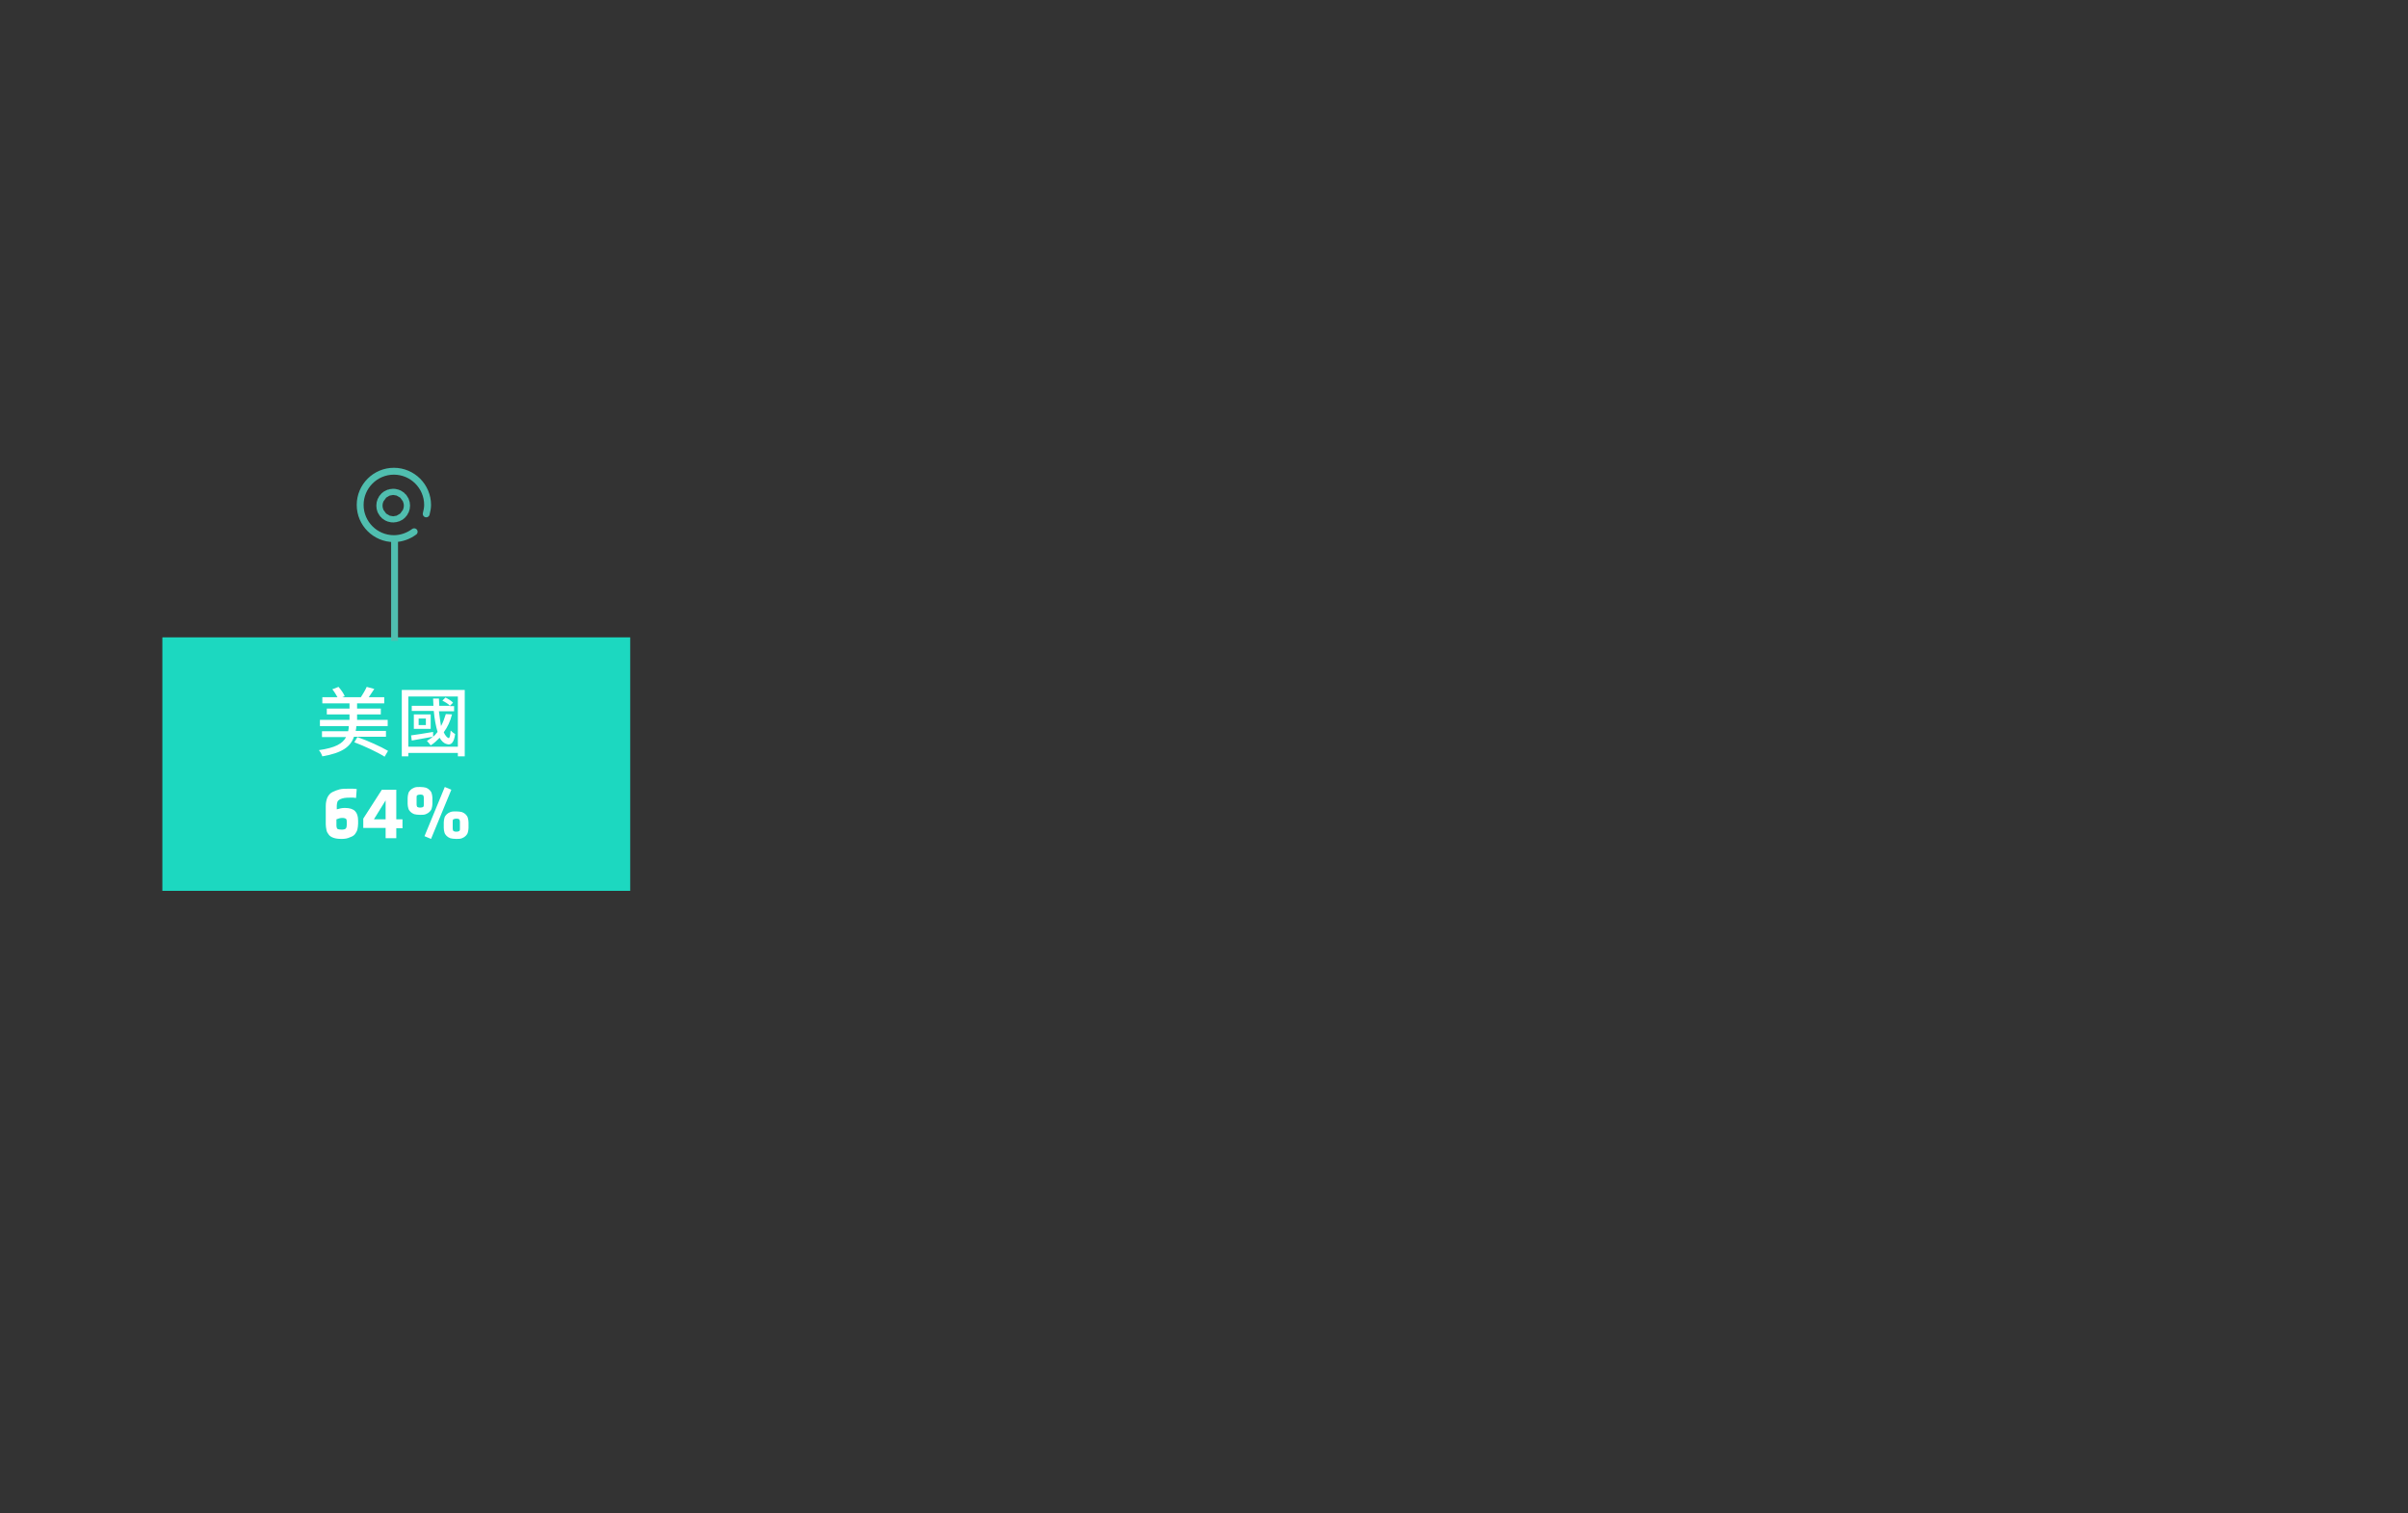<?xml version="1.0" encoding="utf-8"?>
<!-- Generator: Adobe Illustrator 25.3.1, SVG Export Plug-In . SVG Version: 6.00 Build 0)  -->
<svg version="1.1" xmlns="http://www.w3.org/2000/svg" xmlns:xlink="http://www.w3.org/1999/xlink" x="0px" y="0px"
	 viewBox="0 0 700 440" style="enable-background:new 0 0 700 440;" xml:space="preserve">
<rect x="0" y="0" width="700" height="440" fill="#333333" stroke="none"/>
<style type="text/css">
	.st0{display:none;}
	.st1{display:inline;}
	.st2{fill-rule:evenodd;clip-rule:evenodd;fill:#FFFFFF;}
	.st3{opacity:0.7;}
	.st4{fill:none;stroke:#FFBF27;stroke-width:1.073;stroke-linecap:round;stroke-linejoin:round;stroke-miterlimit:10;}
	
		.st5{fill-rule:evenodd;clip-rule:evenodd;fill:none;stroke:#FFBF27;stroke-width:1.073;stroke-linecap:round;stroke-linejoin:round;stroke-miterlimit:10;}
	.st6{fill:none;stroke:#1CD8C0;stroke-width:2.079;stroke-linecap:round;stroke-linejoin:round;stroke-miterlimit:10;}
	.st7{fill:none;stroke:#FFBF27;stroke-width:2;stroke-linecap:round;stroke-linejoin:round;stroke-miterlimit:10;}
	
		.st8{fill-rule:evenodd;clip-rule:evenodd;fill:none;stroke:#FFBF27;stroke-width:2;stroke-linecap:round;stroke-linejoin:round;stroke-miterlimit:10;}
	.st9{fill:none;}
	.st10{fill:#1CD8C0;}
	.st11{fill:#FFFFFF;}
	.st12{fill:none;stroke:#37B0AC;stroke-width:2;stroke-miterlimit:10;}
	.st13{fill:#FFD572;}
	.st14{fill:#FFE5A8;}
	.st15{fill:#FFBF27;}
	.st16{fill:none;stroke:#1E9BD7;stroke-width:2;stroke-linecap:round;stroke-linejoin:round;stroke-miterlimit:10;}
	.st17{display:inline;fill:none;stroke:#FFBF27;stroke-width:2;stroke-linecap:round;stroke-linejoin:round;stroke-miterlimit:10;}
	.st18{fill:none;stroke:#8DEBDF;stroke-width:2;stroke-linecap:round;stroke-linejoin:round;stroke-miterlimit:10;}
	.st19{fill:none;stroke:#FFDF92;stroke-width:2;stroke-linecap:round;stroke-linejoin:round;stroke-miterlimit:10;}
	.st20{display:inline;fill:none;stroke:#1CD8C0;stroke-width:2;stroke-linecap:round;stroke-linejoin:round;}
	.st21{fill:#E1E1E1;}
	.st22{fill:#8C8C8C;}
	.st23{fill:#1E9BD7;}
	.st24{opacity:0.6;}
	.st25{display:inline;fill:none;stroke:#1CD8C0;stroke-width:2;stroke-linecap:round;stroke-linejoin:round;stroke-miterlimit:10;}
	.st26{opacity:0.6;fill:#1CD8C0;}
	.st27{fill:none;stroke:#1CD8C0;stroke-width:2;stroke-linecap:round;stroke-linejoin:round;stroke-miterlimit:10;}
	.st28{fill-rule:evenodd;clip-rule:evenodd;fill:#1E9BD7;}
	.st29{fill:none;stroke:#1E9BD7;stroke-width:2;stroke-linecap:round;}
	.st30{fill:none;stroke:#1E9BD7;stroke-width:2;stroke-linecap:square;}
	.st31{fill:#8DEBDF;}
	.st32{fill:none;stroke:#1E9BD7;stroke-width:2;stroke-miterlimit:10;}
	.st33{display:inline;fill:none;stroke:#FFFFFF;stroke-width:2;stroke-linecap:round;stroke-linejoin:round;stroke-miterlimit:10;}
	
		.st34{display:inline;fill:none;stroke:#1CD8C0;stroke-width:1.6;stroke-linecap:round;stroke-linejoin:round;stroke-miterlimit:10;}
	.st35{display:inline;fill:none;}
	.st36{fill:none;stroke:#1CD8C0;stroke-width:1.235;stroke-linecap:round;stroke-linejoin:round;stroke-miterlimit:10;}
	.st37{fill:none;stroke:#50BEAF;stroke-width:8;stroke-linecap:square;}
	.st38{fill:none;stroke:#50BEAF;stroke-width:2;stroke-linecap:round;}
	.st39{fill:none;stroke:#50BEAF;stroke-width:2;stroke-linecap:square;}
	.st40{fill:none;stroke:#1E9BD7;stroke-width:2;stroke-linecap:round;stroke-linejoin:round;}
	.st41{fill:none;stroke:#50BEAF;stroke-width:8;stroke-linecap:round;stroke-linejoin:round;}
	.st42{fill:none;stroke:#50BEAF;stroke-linecap:square;}
	.st43{fill:none;stroke:#50BEAF;stroke-linecap:round;}
	.st44{fill:none;stroke:#50BEAF;stroke-width:4;stroke-linecap:square;}
</style>
<g id="_x31_" class="st0">
	<g class="st1">
		<g>
			<g>
				<g>
					<path class="st2" d="M106.8,55c2.8-0.3,5.6,0.1,8.3,1.1c4.2,1.6,13.1-0.7,16.9,1.7c5.8,3.7,9.3,11,16,12.7
						c2.4,0.6,4.9,0.4,7.3,0.5c8.3,0.4,16.7,5.2,19.9,12.9c3.1,7.7-0.1,17.6-7.9,20.5c-6.5-2.2-14.3,2-16.2,8.5
						c-1.8,6.6,2.7,14.2,9.4,15.7c2,0.4,4,0.4,5.8,1.3c2.4,1.1,3.8,3.5,5.7,5.3c1.3,1.3,2.9,2.4,4.7,2.5c3.5,0.1,5.9-3.8,6-7.3
						c0.1-3.5-1.3-6.8-1.9-10.3c-0.6-3.5,0.1-7.6,3.1-9.4c3.1-1.8,7.3-0.2,9.5,2.7c2.2,2.8,2.9,6.5,3.5,10c3.1-1.6,7.3-1.5,10.8-1.7
						c2.2,2.6,2.4,6.3,3.1,9.7c0.7,3.7,2.2,7.2,4.2,10.3c1.5,2.3,3.3,4.4,4.1,7c1.6,5.5-2.8,11.8-8.5,12.2
						c-3.9,0.3-8.3-1.7-11.5,0.5c-2.1,1.5-2.7,4.4-4,6.6c-1.8,3.1-3.7,5.4-7.3,5.2c-4.1-0.2-8.3,0.6-12.1,2.2
						c-1.4,0.6-2.8,1.4-3.3,2.8c-0.6,1.8,0.6,3.7,1.1,5.5c1,3.4-0.5,7.2-3,9.7c-2.5,2.5-5,6-8.5,6c-3.4,0-6.7,2.3-7.7,5.6
						c-0.4,1.4-0.5,2.9-0.8,4.3s-1,2.9-2.3,3.6c-1.3,0.7-3.6,0.6-3.6-0.9c-0.1-5.8-6.2-10-12-10.2c-5.9-0.2-12,3.2-14.3,8.6
						c-2.3,5.4-0.2,12.6,5.1,15.2c2.7,1.4,5.8,1.5,8.9,1.6c3,0.1,6.2,0.2,8.9,1.5c2.7,1.3,5,4.2,4.6,7.2c-0.3,1.9-1.4,4.2,0.1,5.4
						c0.9,0.8,2.2,0.6,3.2,1c2,0.8,2.4,3.4,3.6,5.2c1.6,2.5,6.8,3.3,9.6,2.4c0.5-6.2,8.3-10.4,13.8-7.5c2.6,1.4,5,4.2,7.9,3.6
						c1.1-0.2,2-0.8,3-1.2c2.6-0.9,5.4,0.3,7.9,1.5c6.6,3.1,13.5,6.3,18.2,11.8c2.8,3.3,4.8,7.4,8.3,9.9c3.9,2.7,8.9,3.1,13.6,3.2
						c4.7,0.1,9.7,0.2,13.8,2.5c4.1,2.3,7.1,7.7,6,12.3c-0.9,4-2.7,7.9-5.2,11.2c-2.1,2.8-4.8,5.5-5.2,9c-0.2,2.5,0.8,4.9,1.2,7.3
						c0.3,2,0.2,4.1-0.7,5.9c-0.9,1.8-2.3,3.6-4.3,4c-4.9,0.8-10.7-1.4-14.5,1.9c-4.1,3.5-2.1,10.1-2.6,15.5
						c-0.6,6.7-5.6,12.5-11.7,15.5c-1.4,0.7-3,1.3-4.1,2.5c-2.3,2.6-1.8,7.4-4.9,8.8c-1,0.4-2.1,0.4-3.1,0.7
						c-2.2,0.7-3.4,3.2-3.5,5.5c-0.1,2.3,1.3,4.6,1.3,6.9c0.1,2.4-0.8,4.9-2.3,6.8c-1,1.2-2.4,2.4-2.5,4c-0.1,1.4,0.8,2.7,1.7,3.8
						c2.8,3.6,6.7,7,8.9,11c0.7,1.3,0.5,3-0.5,4c-1,1.1-2.6,2-4,1.5c-12.1-4.9-21.2-16-25-28.5c-3.9-12.5-2.9-26.1,1.2-38.5
						c2.2-6.6,5.2-13.1,6.3-20c1.1-6.9,0-14.7-5.1-19.5c-5.5-5.2-11.6-7.9-16.6-13.5c-2.7-3-5.4-6.2-6.7-10.1
						c-1.3-3.9-0.8-8.6,2.2-11.3c1.7-1.6,4.2-2.6,5.1-4.7c1-2.7-2.3-6-1.5-8.8c-3.6,0.3-7.4-1.3-9.7-4.1c-0.9-1.1-1.5-2.3-2.5-3.2
						c-3.8-3.7-10.7-2.1-14.4-5.8c-0.8-0.8-1.4-1.7-2.2-2.4c-1.8-1.6-4.3-1.9-6.6-2.3c-4.5-0.8-10.3-1.8-13.9-4.7
						c-4.9-3.9-8.5-9.4-10.2-15.4c-1-3.5-1.3-7.1-2.4-10.6c-2.2-6.8-7.6-12.7-13.9-16.2c-6-3.3-11.9-8.4-12.6-15.3
						c-0.3-3.8,1-7.5,1.2-11.3c0.2-4.7-1.5-10.5-4.2-14.3c-2.6-3.7-3.1-8.4-3.5-12.9c-0.3-3.6-0.6-7.4,0.5-10.9
						c1.2-3.7,3.8-6.8,5.6-10.2c1.8-3.4,2.8-7.9,0.6-11.1c-1.7-2.4-4.7-3.5-7.5-4.1c-8.3-1.9-18.4-4.7-24.9,0.7
						c-2.5,2-6.1,1.4-9.3,0.5c-1.5-0.4-3.1-0.9-3.6-2.3c-0.4-1.2,0.2-2.6,0.6-3.8c1-3.3,0.7-7.9-1.5-10.6c-0.4-4-0.3-8.8,3-10.9
						c1.1-0.7,2.4-1,3.5-1.5c1.1-0.6,2.2-1.6,2.2-2.9c0-1.6-1.6-2.7-2.5-4c-1.2-1.7,0-2.6,1.1-4.4c-0.6-1.4,0.7-3.1,2.2-3.5
						c1.5-0.5,3.1-0.2,4.7-0.1c2.7,0.1,5.9,0.1,8.2-1.2c0.5-2.9-2-5.3-3.9-7.5c-2-2.2-4.5-6.7-2.2-8.6c5.1-4.2,12.4-6.4,18.8-4.7
						c5-1.1,13.5,0.9,15,5.8c0.9,3.1,4.3,4.7,7.1,6.1c4.3,2.2,8.5,5.3,12,8.7C99.7,57.9,104.3,57.3,106.8,55L106.8,55z M220.4,32.2
						c3.7-5.6,12.1-2.4,16.6-6.5c5.3-4.7,2.9-12.6,10.9-16c5.2-2.2,11.2,0.1,16.5,0.3c9.9,0.4,19.6-1.7,29.3,1.7
						c7.8,2.8,14.8,9.6,15,17.9c0.1,2.6-0.5,5.1-1.4,7.5C303.1,49.6,292,59,289.2,71.8c-1.7,7.6-0.8,16.9-6.9,21.7
						c-4.9,3.9-12.2,2.9-17.9,5.7c-3.9,1.9-6.7,5.5-10,8.5c-3.2,3-7.5,5.5-11.8,4.4c-3.4-0.8-5.8-3.6-7.7-6.5
						c-1.9-3-3.3-6.4-3.7-9.9c-0.9-7.5,2.8-14.6,5.4-21.7c2.6-7.1,4-15.7-0.8-21.6c-3-3.6-7.6-5.3-11.4-8.2
						C220.7,41.4,217.8,36.1,220.4,32.2L220.4,32.2z M437.5,82.3c2.4,2.3,12.5,1,14.4-1.8c1.9-2.7,2-6.3,2.1-9.6
						c0.1-3.3,0.5-7,2.8-9.3c2-2,5.1-2.8,6.3-5.3c0.8-1.8,0.4-3.9,0.6-5.8c0.6-6.9,8.3-10.6,14.9-12.8c3.1-1,6.3-2,9.5-1.7
						c3.2,0.3,6.5,2.1,7.5,5.2c1,2.9,0.1,7,2.9,8.4c7.3-6,18-7.6,26.8-4.1c5.4,2.2,10.6,6.2,16.4,5.5c8.2-1,12.4-10.6,19.8-14.5
						c5-2.6,11-2.3,16.7-1.9c6.3,0.4,12.7,0.9,19,1.3c3.5,0.2,7.2,0.5,10.6-0.4c2.3-0.6,4.5-1.7,6.8-2.5c7-2.3,15.1-0.8,20.9,3.8
						c5.8,4.6,9,12.2,8.3,19.5c-0.2,2-0.6,4-0.2,5.9c1.1,4.8,7.3,7.6,7.1,12.5c-0.2,6-9.2,7.2-12.5,12.3c-2.1,3.4-1.4,7.7-1.6,11.7
						c-0.3,4-2.8,8.7-6.8,8.2c-3.2-0.4-5.1-4.2-4.7-7.4c0.3-3.2,2.1-6.1,3.4-9.1c1.3-3,2-6.6,0.2-9.4c-1.4-2.2-4.4-3.3-6.9-2.6
						c-2.5,0.7-4.4,3.3-4.4,5.9c0,1,0.2,1.9,0.1,2.9c-0.3,1.5-1.1,3-2.6,3c-5.7,4.6-13.3,6.3-19.4,10.4c-6.2,4-10.9,12.3-7.1,18.6
						c3.1,5.1,10.3,6.1,14.5,10.4c2.3,2.4,3.6,5.6,4.3,8.9c3.6,17.3-11.1,36.1-28.8,36.8c-1.4,0.1-2.8,0-4,0.6
						c-4.7,2-3.5,8.9-1.1,13.4c2.8,5.2,6.3,10.3,7.5,16.1c1.2,5.8-0.6,12.8-5.9,15.5c-4.4,2.2-9.8,0.8-14.7,1.7
						c-4.9,0.8-9.7,6.7-6.4,10.3c3.7,2.1,7.3,5.2,8.1,9.4c0.7,4.2-3,9.1-7.1,8.1c-4.2-1-6.2-6.9-10.5-7c-3.1,2.4-1,7.3,1.2,10.6
						c2.2,3.3,3.8,8.6,0.3,10.4c-6.4-8.1-10-18.3-10-28.6c-2,0.3-4.1,0.6-6.1,0.9c-3.8-2.6-4.4-7.7-6.2-11.9
						c-1.8-4.2-7.2-8-10.6-4.9c-2.7,2.5-1.5,7.2-3.8,10c-1.8,2.2-5.2,2.5-7.3,4.5c-2.6,2.6-2.2,6.8-2.5,10.4
						c-0.3,3.7-2.8,8.1-6.4,7.3c-3.5-12.3-10.5-23.6-19.9-32.2c-1.1-1-2.2-1.9-3.4-2.6c-1.8-0.9-3.9-1.2-5.9-1.6
						c-8.1-1.4-16.1-3.9-23.6-7.3c-4.2-1.9-9.8-3.9-12.9-0.5c4.5,5.2,10.4,10.5,17.3,9.7c1.1-0.1,2.3-0.4,3.4-0.2
						c2.9,0.5,4.4,4.1,3.6,7c-0.8,2.8-3.1,4.9-5.5,6.7c-7.4,5.5-16.1,9.3-25.2,11c-4.4-9.4-9.5-18.5-15.2-27.3
						c-1.6-2.5-5.7-4.7-6.7-2c-0.4,1,0.1,2.1,0.6,3.1c3.5,7.4,7,14.7,10.6,22.1c1.2,2.4,2.4,5,4.4,6.8c5.7,5.4,14.9,3.4,22.3,1
						c-1.4,9.9-7,19.2-15.1,25.2c-5.4,3.9-12.5,7.4-13.4,14.1c-0.5,4.1,1.7,8,3.2,11.9c1.5,3.9,2.2,8.8-0.8,11.7
						c-1.3,1.3-3.2,2-4.9,2.8c-6.2,3.1-10.5,9.8-10.7,16.8c-0.1,2.3,0.3,4.7-0.2,7c-1.7,8-12.1,10.5-20.3,9.9
						c-1.6-0.1-3.3-0.3-4.6-1.2c-2.9-1.9-2.9-6.1-3.5-9.5c-2.3-12.7-17.1-22.9-13.5-35.3c0.8-2.7,2.4-5.2,2.5-8.1
						c0.1-5.5-5.4-9.1-8.3-13.7c-2.7-4.3-3.3-9.8-1.4-14.5c-1.7,2-5,1.2-7-0.5c-2-1.6-3.5-4-5.9-4.9c-2.4-1-5.1-0.4-7.7-0.1
						c-11.3,1.4-23.5-2.9-30.4-11.9c-6.9-9.1-7.5-22.8-0.4-31.7c6.5-8.2,18.3-11.7,23-21c7.5,5.2,16.7-4.1,25.8-5.2
						c2.1-0.2,4.5,0.2,5.6,2c0.8,1.3,0.6,2.9,1,4.3c1.1,5.4,7.9,7.5,13.3,6.9c5.5-0.6,10.8-3,16.2-2.4c5,0.5,9.5,3.3,14.5,3.5
						c5,0.2,10.6-4.9,8.1-9.2c-3.6-6.1-15.2,0.7-19.6-4.9c-1.5-1.9-1.4-4.7-2.5-6.9c-1.1-2.2-4.7-3.5-5.7-1.3c1.8,2.7,0.1,7-3.1,7.7
						c-2-9.4-9.5-17.4-18.7-20.1c-1.5,2.4,0.1,5.5,2.1,7.6c2,2,4.4,4,4.8,6.8c0.4,2.8-3.5,5.7-5.2,3.4c-0.6-6.1-4.4-11.8-9.8-14.7
						c-1.3,2.1-4.2,2.1-6.5,2.6c-4.2,1-7.7,4.3-8.8,8.5c-0.5,1.8-0.6,3.9-1.8,5.4c-1.2,1.6-3.4,2.1-5.4,2.3
						c-5,0.4-10.5-1.3-13.2-5.5c-2.7-4.2-1-11,3.9-12.3c2.8-0.7,5.7,0.4,8.6,0.6c2.9,0.2,6.5-1.3,6.5-4.2c0-4.8-9.1-5.3-9.3-10.1
						c6.5-1.8,12.9-4.1,19.1-7c-0.2-4.4,4.6-7.6,9.1-8c4.4-0.4,8.9,0.9,13.3,0.6c4.4-0.3,9.4-3.2,9.4-7.7c0-2.3-1.2-4.8,0.2-6.7
						c2.3-3.1,9.4-0.6,9.9-4.4c0.5-3.6-5.4-2.9-8.9-3.8c-3.4-0.9-5.3-5.3-3.6-8.3c0.9-1.6,2.5-2.8,3.3-4.4c0.8-1.7,0.2-4.3-1.6-4.4
						c-8.1,1.2-12.2,11.1-10.9,19.2c0.4,2.7,1.3,5.5,0.7,8.1c-0.6,2.7-3.5,5.1-6,4c-2.2-0.9-2.8-3.8-4.5-5.5
						c-2.2-2.2-5.9-2.2-8.2-4.4c-2.7-2.7-1.8-7.5,0.5-10.6c2.2-3.1,5.5-5.5,7.4-8.8c3.1-5.3,2.6-12.2,5.7-17.5
						c3.7-6.2,11.8-8.6,19-7.6c7.1,1,13.6,4.6,19.8,8.2c3.4,2,7.3,6.2,4.7,9.1c-3,3.3-9.4-1.2-12.6,1.8c0.2,4.8,5.9,7.8,10.6,7
						c4.7-0.8,8.6-4.1,12.1-7.3c4.8-4.3,9.5-8.5,14.3-12.8C425.4,82.2,432.9,77.8,437.5,82.3L437.5,82.3z M561.4,273.7
						c-6.6-9.6,14.6-11.8,20.4-10.7c3.6,0.7,4.7,0.5,3.9,4.1c-0.4,1.8-6.6,10.3-8.4,11.6c-2.7,1.8-6.3,0.8-9.3-0.4
						C565.5,277.2,562.9,275.9,561.4,273.7L561.4,273.7z M540.5,272.5c-2-3.7-4.9-7.5-6.6-11c6.4-3,16.5,9.6,19.1,14.6
						c0.9,1.7,1.7,3.6,2.7,5.2c2.6,3.9,7,6.2,11.4,7.8c4.4,1.5,9.1,2.5,13.4,4.3c1.6,0.7,3.3,2.5,2.1,3.7
						C565.6,297.3,548.7,287.4,540.5,272.5L540.5,272.5z M585.2,307.4c4.8-5.3,13.5-10.6,21-9.6c6.1,0.8,10.6,9,16.1,8.8
						c-1.9-8.3,5.1-7.7,8.6-1.8c1.7,2.9,2.2,6.4,2.7,9.8c8.5,6.5,17.8,15,16.6,25.5c-0.6,5.5-4.1,10.1-7.5,14.5
						c-2.5,3.3-5.1,6.6-7.6,9.9c-1.2,1.6-2.5,3.3-4.2,4.4c-5.1,3.2-12.2,0.2-15.5-4.8c-3.7-5.7-4.3-14-10.2-17.3
						c-5.6-3-12.4,0.2-18,3.3c-5.6,3-12.8,5.8-17.9,2c-1.1-0.8-2.1-2-2.1-3.4c0-1.1,0.6-2.2,1-3.3c2.1-5.3-0.5-11.2-1.8-16.8
						c-1.3-5.6,0-13.1,5.6-14.4c1.9-0.4,3.9,0,5.8-0.5C581,312.8,583,309.8,585.2,307.4L585.2,307.4z M619.6,149.9
						c2.1-4.4,2-15.6,6.6-17.9c7.5-3.8,6.5,5.6,6.6,10.1c0.1,3.3,0.1,6.6-1.2,9.6c-1,2.2-2.6,4-4,5.8c-3.4,4.4-6.2,9.3-8.1,14.5
						c-2,5.4-3.9,11.9-9.3,13.7c-2.5-8.3-1.5-17.5,2.7-25.1C614.9,157.1,617.7,153.8,619.6,149.9z M588.5,220c1-0.8,6.8-5.2,7.2-2.1
						c0.1,0.8-0.3,1.6-0.7,2.3c-1,1.9-1.9,4-2.5,6.1c-0.6,2.2-1.2,4.6-3,6c-0.1,0.1-0.3,0.2-0.5,0.2c-0.3,0-0.5-0.4-0.6-0.7l-2.1-5
						c-0.3-0.7-0.6-1.5-0.6-2.3C585.6,222.6,587,221.1,588.5,220L588.5,220z"/>
					<g class="st3">
						<path class="st7" d="M206.8,259.3c-4.7-5.6-11.6-8.8-18.2-11.9c-2.5-1.2-5.3-2.3-7.9-1.5c-1,0.3-2,1-3,1.2
							c-2.9,0.6-5.3-2.2-7.9-3.6c-5.4-2.9-13.3,1.3-13.8,7.5c-2.8,1-8,0.1-9.6-2.4c-1.2-1.8-1.6-4.3-3.6-5.2c-1.1-0.4-2.4-0.3-3.2-1
							c-1.4-1.3-0.3-3.5-0.1-5.4c0.4-3-1.8-5.9-4.6-7.2c-2.7-1.3-5.9-1.4-8.9-1.5c-3-0.1-6.2-0.2-8.9-1.6c-5.3-2.6-7.4-9.8-5.1-15.2
							c2.3-5.4,8.4-8.8,14.3-8.6c5.8,0.2,11.9,4.4,12,10.2c0,1.5,2.4,1.6,3.6,0.9c1.3-0.7,1.9-2.2,2.3-3.6c0.3-1.4,0.4-2.9,0.8-4.3
							c1-3.2,4.3-5.6,7.7-5.6c3.5,0,6-3.5,8.5-6c2.5-2.5,4-6.3,3-9.7c-0.5-1.8-1.8-3.7-1.1-5.5c0.5-1.4,1.9-2.2,3.3-2.8
							c3.8-1.6,8-2.4,12.1-2.2c3.6,0.2,5.5-2.1,7.3-5.2c1.3-2.2,1.9-5.1,4-6.6c3.2-2.3,7.6-0.3,11.5-0.5c5.7-0.4,10.1-6.8,8.5-12.2
							c-0.8-2.6-2.6-4.7-4.1-7c-2-3.1-3.5-6.7-4.2-10.3c-0.7-3.4-0.9-7.1-3.1-9.7c-3.5,0.2-7.7,0.1-10.8,1.7
							c-0.6-3.5-1.3-7.2-3.5-10.1c-2.2-2.8-6.4-4.5-9.5-2.7c-3,1.8-3.7,5.9-3.1,9.4c0.6,3.5,2,6.8,1.9,10.3c-0.1,3.5-2.5,7.4-6,7.3
							c-1.8,0-3.5-1.2-4.7-2.5c-1.8-1.9-3.3-4.2-5.7-5.3c-1.8-0.9-3.9-0.8-5.8-1.3c-6.7-1.5-11.2-9.1-9.4-15.7s9.7-10.7,16.2-8.6
							c7.8-2.9,11-12.7,7.9-20.5c-3.1-7.7-11.5-12.5-19.9-12.9c-2.4-0.1-4.9,0.1-7.3-0.5c-6.7-1.7-10.2-9-16-12.7
							c-3.8-2.4-12.7-0.1-16.9-1.7"/>
						<path class="st7" d="M87.1,59c-3.5-3.4-7.7-6.5-12-8.7c-2.9-1.5-6.3-3-7.1-6.1c-1.4-5-9.9-7-15-5.8
							c-6.4-1.7-13.7,0.5-18.8,4.7c-2.3,1.8,0.3,6.4,2.2,8.6c2,2.2,4.4,4.6,3.9,7.5c-2.4,1.2-5.6,1.3-8.2,1.2
							c-1.6-0.1-3.2-0.4-4.7,0.1c-1.5,0.5-2.8,2.1-2.2,3.5c-1,1.8-2.3,2.7-1.1,4.4c0.9,1.3,2.5,2.4,2.5,4c0,1.3-1.1,2.3-2.2,2.9
							c-1.1,0.6-2.4,0.9-3.5,1.5c-3.4,2.1-3.4,7-3,10.9c2.2,2.7,2.5,7.3,1.5,10.6c-0.4,1.3-1,2.6-0.6,3.8c0.5,1.4,2.2,2,3.6,2.3
							c3.1,0.8,6.8,1.5,9.3-0.5c6.5-5.4,16.7-2.6,24.9-0.7c2.9,0.6,5.9,1.7,7.5,4.1c2.2,3.2,1.3,7.7-0.6,11.1
							c-1.8,3.4-4.5,6.5-5.6,10.2c-1.1,3.5-0.8,7.2-0.5,10.9c0.4,4.5,0.9,9.2,3.5,12.9c2.7,3.9,4.4,9.6,4.2,14.3
							c-0.2,3.8-1.5,7.5-1.2,11.3c0.6,6.8,6.5,12,12.6,15.3c6.3,3.4,11.8,9.3,13.9,16.2c1.1,3.4,1.4,7.1,2.4,10.6
							c1.7,6,5.3,11.5,10.2,15.4c3.6,2.8,9.4,3.8,13.9,4.7c2.3,0.4,4.8,0.8,6.6,2.3c0.8,0.7,1.4,1.7,2.2,2.4
							c3.7,3.7,10.6,2.2,14.4,5.8c1,0.9,1.6,2.2,2.5,3.2c2.3,2.8,6.1,4.4,9.7,4.1c-0.9,2.8,2.5,6.1,1.5,8.8
							c-0.8,2.2-3.3,3.2-5.1,4.7c-3,2.8-3.5,7.5-2.2,11.3c1.3,3.9,4,7.1,6.7,10.1c5.1,5.6,11.1,8.3,16.6,13.5
							c5.1,4.8,6.2,12.6,5.1,19.5c-1.1,6.9-4.1,13.3-6.3,20c-4,12.4-5,26.1-1.2,38.6c3.9,12.5,12.9,23.6,25,28.5
							c1.3,0.5,3-0.4,4-1.5c1-1.1,1.2-2.8,0.5-4c-2.2-4-6.1-7.5-8.9-11.1c-0.9-1.1-1.8-2.4-1.7-3.8c0.1-1.6,1.5-2.8,2.5-4
							c1.6-1.9,2.4-4.4,2.3-6.8c-0.1-2.3-1.4-4.6-1.3-6.9c0.1-2.3,1.3-4.7,3.5-5.5c1-0.3,2.1-0.3,3.1-0.7c3.2-1.4,2.7-6.2,4.9-8.8
							c1.1-1.2,2.6-1.8,4.1-2.5c6.1-2.9,11.1-8.8,11.7-15.5c0.4-5.4-1.5-12,2.6-15.5c3.8-3.2,9.6-1.1,14.5-1.9c2-0.3,3.3-2.2,4.3-4
							c0.9-1.8,1-3.9,0.7-5.9c-0.4-2.5-1.5-4.9-1.2-7.3c0.3-3.5,3.1-6.2,5.2-9c2.5-3.3,4.3-7.1,5.2-11.2c1.1-4.6-1.9-10.1-6-12.3
							c-4.1-2.3-9.1-2.4-13.8-2.5"/>
						<path class="st7" d="M273.1,94.5c6.1-4.9,5.2-14.1,6.9-21.8c2.8-12.8,13.9-22.3,18.2-34.6c0.8-2.4,1.4-5,1.4-7.5
							c-0.2-8.3-7.2-15.2-15-17.9c-9.6-3.4-19.4-1.3-29.3-1.7c-5.4-0.2-11.3-2.5-16.5-0.3c-8,3.4-5.7,11.3-10.9,16
							c-4.6,4.1-13,0.9-16.6,6.5c-2.6,3.9,0.3,9.3,4.1,12.1c3.7,2.8,8.4,4.5,11.4,8.2c4.8,5.9,3.4,14.5,0.8,21.6
							c-2.6,7.1-6.3,14.2-5.4,21.7c0.4,3.5,1.9,6.9,3.7,9.9c1.8,2.9,4.3,5.7,7.7,6.5c4.3,1,8.6-1.5,11.8-4.4c3.2-3,6-6.5,10-8.5"/>
						<path class="st7" d="M564,190.3c-2.4-4.5-3.6-11.4,1.1-13.4c1.3-0.5,2.7-0.5,4-0.6c17.7-0.7,32.4-19.5,28.8-36.9
							c-0.7-3.3-1.9-6.5-4.3-8.9c-4.2-4.3-11.4-5.3-14.5-10.4c-3.8-6.3,0.9-14.6,7.1-18.6c6.2-4,13.7-5.8,19.4-10.4
							c1.5,0,2.4-1.5,2.6-3c0.2-0.9-0.1-1.9-0.1-2.9c0-2.6,1.9-5.2,4.4-5.9c2.5-0.7,5.5,0.4,6.9,2.6c1.7,2.8,1,6.4-0.2,9.4
							c-1.3,3-3.1,5.9-3.4,9.1c-0.3,3.2,1.5,7.1,4.7,7.4c4,0.4,6.5-4.3,6.8-8.2c0.3-4-0.5-8.3,1.6-11.7c3.2-5.1,12.2-6.3,12.5-12.4
							c0.2-4.9-6-7.8-7.1-12.5c-0.4-1.9,0-3.9,0.2-5.9c0.7-7.3-2.6-14.9-8.3-19.5c-5.8-4.6-13.9-6.1-20.9-3.8
							c-2.3,0.7-4.4,1.9-6.8,2.5c-3.4,0.9-7,0.7-10.6,0.4c-6.3-0.4-12.7-0.9-19-1.3c-5.7-0.4-11.7-0.7-16.7,1.9
							c-7.3,3.9-11.5,13.5-19.8,14.5"/>
						<path class="st7" d="M516.1,46.4c-8.8-3.5-19.4-1.8-26.8,4.1c-2.8-1.4-1.9-5.5-2.9-8.5c-1-3.1-4.3-4.9-7.5-5.2
							c-3.2-0.3-6.4,0.7-9.5,1.7c-6.6,2.2-14.3,5.9-14.9,12.8c-0.2,2,0.3,4-0.6,5.8c-1.2,2.5-4.3,3.4-6.3,5.4
							c-2.4,2.4-2.7,6-2.8,9.3c-0.1,3.3-0.1,6.9-2.1,9.6c-1.9,2.7-12.1,4.1-14.4,1.8c-4.6-4.5-12.1-0.1-16.9,4.1
							c-4.8,4.3-9.5,8.5-14.3,12.8c-3.6,3.2-7.4,6.5-12.1,7.3c-4.7,0.8-10.4-2.2-10.6-7c3.2-3,9.7,1.5,12.6-1.8
							c2.6-2.9-1.3-7.2-4.7-9.1c-6.2-3.6-12.7-7.3-19.8-8.3c-7.1-1-15.2,1.4-19,7.6c-3.2,5.3-2.6,12.2-5.7,17.5
							c-2,3.3-5.2,5.7-7.4,8.8c-2.2,3.2-3.2,7.9-0.5,10.6c2.2,2.2,6,2.2,8.2,4.4c1.7,1.7,2.3,4.6,4.5,5.5c2.5,1.1,5.4-1.4,6-4
							c0.6-2.7-0.2-5.4-0.7-8.1c-1.3-8.1,2.8-18.1,10.9-19.2c1.8,0.1,2.5,2.7,1.6,4.4c-0.8,1.7-2.4,2.8-3.3,4.4
							c-1.6,3.1,0.3,7.5,3.6,8.3c3.5,0.9,9.4,0.2,8.9,3.8c-0.5,3.8-7.6,1.3-9.9,4.4c-1.4,1.8-0.2,4.4-0.2,6.7
							c-0.1,4.5-5,7.4-9.4,7.7c-4.4,0.3-8.9-1-13.3-0.6c-4.4,0.4-9.3,3.5-9.1,8c-6.1,2.9-12.5,5.2-19.1,7c0.3,4.8,9.4,5.3,9.3,10.1
							c0,2.9-3.6,4.4-6.5,4.2c-2.9-0.2-5.8-1.4-8.6-0.6c-4.8,1.3-6.5,8.1-3.9,12.3s8.2,5.9,13.2,5.5c2-0.2,4.1-0.7,5.4-2.3
							c1.2-1.5,1.3-3.6,1.8-5.4c1.1-4.1,4.7-7.5,8.8-8.5c2.4-0.5,5.2-0.6,6.5-2.6c5.4,2.9,9.2,8.6,9.8,14.7c1.7,2.2,5.6-0.6,5.2-3.5
							c-0.4-2.8-2.9-4.8-4.8-6.8c-2-2-3.6-5.2-2.1-7.6c9.2,2.7,16.7,10.7,18.7,20.1c3.2-0.6,5-5,3.1-7.7c1-2.2,4.7-1,5.7,1.3
							s1,4.9,2.5,6.9c4.4,5.6,16-1.2,19.6,4.9c2.5,4.3-3.1,9.3-8.1,9.2c-5-0.2-9.5-3-14.5-3.5c-5.5-0.5-10.8,1.8-16.2,2.4
							c-5.5,0.6-12.2-1.5-13.3-6.9c-0.3-1.4-0.2-3-1-4.3c-1.1-1.8-3.5-2.2-5.6-2c-9.1,1-18.3,10.4-25.8,5.2
							c-4.8,9.3-16.5,12.8-23,21c-7.1,8.9-6.5,22.7,0.4,31.8c6.9,9.1,19.1,13.4,30.4,11.9c2.6-0.3,5.3-0.9,7.7,0.1
							c2.4,1,3.9,3.3,5.9,5c2,1.6,5.3,2.5,7,0.5c-1.9,4.7-1.4,10.3,1.4,14.6c3,4.6,8.5,8.2,8.3,13.7c-0.1,2.8-1.7,5.4-2.5,8.1
							c-3.5,12.5,11.2,22.6,13.5,35.4c0.6,3.4,0.6,7.6,3.5,9.5c1.3,0.9,3,1.1,4.6,1.2c8.2,0.5,18.6-1.9,20.3-10
							c0.5-2.3,0.1-4.6,0.2-7c0.2-7,4.5-13.7,10.7-16.8c1.7-0.9,3.5-1.5,4.9-2.8c3-2.9,2.3-7.9,0.8-11.7c-1.5-3.9-3.7-7.8-3.2-11.9
							c0.9-6.6,8-10.1,13.4-14.1c8.1-5.9,13.7-15.3,15.1-25.2c-7.5,2.3-16.6,4.4-22.3-1c-2-1.9-3.2-4.4-4.4-6.8
							c-3.5-7.4-7-14.7-10.6-22.1c-0.5-1-0.9-2.1-0.6-3.1c1-2.7,5.1-0.5,6.7,2c5.7,8.8,10.7,17.9,15.2,27.3
							c9.1-1.7,17.8-5.4,25.2-11c2.4-1.8,4.7-3.9,5.5-6.7c0.8-2.8-0.7-6.5-3.6-7c-1.1-0.2-2.3,0.1-3.4,0.2
							c-6.9,0.7-12.8-4.5-17.3-9.8c3.1-3.4,8.7-1.4,12.9,0.5c7.5,3.5,15.5,5.9,23.6,7.3c2,0.4,4.1,0.7,5.9,1.6
							c1.3,0.7,2.4,1.6,3.4,2.6c9.4,8.7,16.4,20,19.9,32.3c3.6,0.8,6.1-3.6,6.4-7.3c0.3-3.7-0.1-7.9,2.5-10.5c2.1-2,5.5-2.3,7.3-4.5
							c2.3-2.8,1.1-7.6,3.8-10.1c3.4-3.1,8.8,0.7,10.6,4.9c1.8,4.2,2.4,9.4,6.2,11.9c2-0.3,4.1-0.6,6.1-0.9c0,10.3,3.6,20.6,10,28.6
							c3.5-1.8,1.9-7.1-0.3-10.4c-2.2-3.3-4.3-8.2-1.2-10.6c4.3,0,6.3,6,10.5,7c4.1,1,7.9-3.9,7.1-8.1c-0.7-4.2-4.4-7.3-8.1-9.4
							c-3.3-3.7,1.5-9.5,6.4-10.3c4.9-0.8,10.2,0.6,14.7-1.7c5.3-2.7,7.1-9.7,5.9-15.5"/>
						<path class="st7" d="M552.2,274.8c1.5,2.2,4.1,3.5,6.5,4.6c3,1.3,6.6,2.3,9.3,0.4c1.8-1.2,8-9.8,8.4-11.6
							c0.8-3.6-0.4-3.4-3.9-4.1C566.9,263,545.6,265.3,552.2,274.8z"/>
						<path class="st7" d="M544.4,286.8c-1.1-1.6-1.8-3.5-2.7-5.2c-2.6-5-12.8-17.6-19.1-14.6c1.7,3.5,4.5,7.3,6.6,11
							c8.2,15,25.1,24.8,42.3,24.6c1.2-1.2-0.6-3.1-2.1-3.7c-4.3-1.8-9-2.7-13.4-4.3"/>
						<path class="st7" d="M596,348c6,3.3,6.6,11.5,10.2,17.3c3.2,5,10.4,8.1,15.5,4.8c1.7-1.1,3-2.7,4.2-4.4
							c2.5-3.3,5.1-6.6,7.6-9.9c3.4-4.4,6.8-9.1,7.5-14.5c1.2-10.6-8.1-19.1-16.6-25.6c-0.4-3.4-0.9-6.9-2.7-9.8
							c-3.5-5.9-10.5-6.5-8.6,1.8c-5.5,0.2-10-8-16.1-8.8c-7.5-1-16.2,4.3-21,9.7c-2.2,2.5-4.3,5.5-7.5,6.2c-1.9,0.5-3.9,0-5.8,0.5
							c-5.6,1.3-6.9,8.8-5.6,14.4c1.3,5.6,3.9,11.5,1.8,16.8c-0.4,1.1-1,2.1-1,3.3c0,1.4,1,2.6,2.1,3.4c5.1,3.8,12.3,1.1,17.9-2"/>
						<path class="st8" d="M617.6,147.7c2.4-5,2.3-17.7,7.5-20.3c8.6-4.3,7.4,6.4,7.5,11.5c0.1,3.7,0.1,7.6-1.4,10.9
							c-1.1,2.5-2.9,4.5-4.6,6.6c-3.9,5-7,10.6-9.2,16.5c-2.3,6.1-4.4,13.5-10.6,15.6c-2.9-9.4-1.7-20,3.1-28.5
							C612.2,155.9,615.5,152.1,617.6,147.7z"/>
					</g>
				</g>
			</g>
		</g>
		<rect class="st9" width="700" height="440"/>
	</g>
</g>
<g id="_x32_" class="st0">
	<g class="st1">
		<rect x="422.7" y="165.3" class="st23" width="125" height="50"/>
		<g>
			<path class="st11" d="M448.6,184.8v1.2h-12.5v-1.2h4v-2.3h-3.1v-4.8h3.1v-2h-3.7v-1.2h11.9v1.2h-3.9v2h3.2v4.8h-3.2v2.3H448.6z
				 M441.4,181.4v3.4h1.8v-3.4h3.1v-2.6h-3.1v-3.1h-1.8v3.1h-3.1v2.6H441.4z"/>
			<path class="st11" d="M452.9,179.9c-0.5-0.4-1.6-1-2.3-1.4l0.7-1c0.8,0.4,1.8,0.9,2.4,1.3L452.9,179.9z M450.8,185.7
				c0.6-1.1,1.3-2.8,1.9-4.4l1.1,0.7c-0.5,1.5-1.2,3.1-1.8,4.4L450.8,185.7z M453.4,176.3c-0.5-0.4-1.5-1.1-2.2-1.5l0.8-0.9
				c0.7,0.4,1.8,1,2.3,1.4L453.4,176.3z M457.7,177.9c0.4,1,0.8,2.2,1,3.1l-0.9,0.4c-0.1-0.8-0.5-1.9-0.8-2.8v0.3
				c0,2.7-0.2,5.5-1.9,7.8c-0.3-0.2-0.8-0.6-1.1-0.8c1.1-1.4,1.5-3,1.7-4.6l-0.9,0.3c-0.1-0.9-0.5-2.3-0.9-3.3l0.9-0.3
				c0.3,0.8,0.7,1.9,0.9,2.7c0-0.6,0-1.2,0-1.8v-4.7h1.2v4.1L457.7,177.9z M462.9,174v12.5h-1.2V181l-0.7,0.3
				c-0.2-0.7-0.6-1.8-1.1-2.6v7.5h-1.2v-12h1.2v3.7l0.6-0.3c0.4,0.8,0.9,1.7,1.2,2.5V174H462.9z"/>
			<path class="st11" d="M466,181.1c0-2.8,0.8-5,2.1-7.2l1,0.4c-1.2,2-1.8,4.4-1.8,6.7c0,2.4,0.6,4.7,1.8,6.7l-1,0.4
				C466.8,186.1,466,183.9,466,181.1z"/>
			<path class="st11" d="M482.1,174.6v11.8h-1.4v-0.9h-6.6v0.9h-1.3v-11.8H482.1z M474.1,175.9v3.4h6.6v-3.4H474.1z M480.7,184.2
				v-3.6h-6.6v3.6H480.7z"/>
			<path class="st11" d="M494.2,177.9c1,2.2,2.6,4.3,4.4,5.4c-0.3,0.3-0.8,0.8-1,1.1c-0.6-0.4-1.2-0.9-1.7-1.5v1.2h-3.1v2.5h-1.4
				v-2.5h-3.1v-1.2c-0.6,0.6-1.1,1.1-1.7,1.6c-0.2-0.3-0.6-0.8-1-1.1c1.8-1.1,3.3-3.2,4.3-5.5h-3.9v-1.3h5.4v-2.8h1.4v2.8h5.4v1.3
				H494.2z M491.4,182.8v-4.9h-0.2c-0.7,1.8-1.7,3.6-2.9,4.9H491.4z M495.8,182.8c-1.2-1.3-2.2-3.1-2.8-4.9h-0.2v4.9H495.8z"/>
			<path class="st11" d="M506.3,182.6c-1.9,0.9-4,1.8-5.5,2.4l-0.5-1.4c0.5-0.2,1.2-0.4,1.9-0.7l-0.3-8.4l1.4-0.1l0.2,7.9
				c0.8-0.3,1.6-0.7,2.5-1L506.3,182.6z M512.3,186.6c-0.6-0.9-1.8-2.3-2.9-3.5c-1.1,1.6-2.5,2.7-4.6,3.6c-0.2-0.3-0.7-0.9-1.1-1.1
				c4.7-1.7,6.1-5.1,6.7-11l1.4,0.1c-0.3,2.9-0.8,5.3-1.8,7.2c1.2,1.2,2.6,2.7,3.3,3.7L512.3,186.6z M507,179.4
				c-0.4-1-1.3-2.4-2.1-3.4l1.2-0.6c0.9,1,1.8,2.4,2.2,3.3L507,179.4z"/>
			<path class="st11" d="M521.1,175.8l0.9,0.3c-0.7,5.5-2.8,8.9-5.8,10.5c-0.2-0.3-0.7-0.9-1.1-1.1c1.6-0.8,2.9-2,3.9-3.8
				c-0.5-0.6-1.3-1.5-2.1-2.2c-0.3,0.4-0.5,0.8-0.8,1.2c-0.2-0.2-0.8-0.6-1.1-0.8c1.3-1.4,2.1-3.7,2.6-6.1l1.3,0.2
				c-0.1,0.6-0.3,1.2-0.5,1.8h2.4L521.1,175.8z M518,177c-0.2,0.5-0.3,0.9-0.5,1.3c0.7,0.6,1.5,1.4,2.1,2c0.4-1,0.7-2.1,0.9-3.3H518
				z M524.8,177.9c1.1,0.9,2.6,2.3,3.3,3.2L527,182c-0.6-0.8-1.7-1.9-2.7-2.8v7.4h-1.4v-12.8h1.4v4.5L524.8,177.9z"/>
			<path class="st11" d="M529.9,187.8c1.2-2,1.8-4.4,1.8-6.7c0-2.3-0.6-4.7-1.8-6.7l1-0.4c1.3,2.1,2.1,4.4,2.1,7.2
				c0,2.8-0.8,5-2.1,7.2L529.9,187.8z"/>
		</g>
		<g>
			<path class="st11" d="M474.6,205.4v-7.7l-1.8,1l-1-1.9l3-1.7h2.1v10.3H474.6z"/>
			<path class="st11" d="M482.2,194.9c0.7,0,1.3,0.1,1.7,0.2c0.4,0.2,0.8,0.4,1,0.7c0.2,0.3,0.4,0.6,0.5,1c0.1,0.4,0.1,0.8,0.1,1.2
				v3.9c0,0.7-0.1,1.3-0.4,1.8s-0.6,0.8-1,1.1c-0.4,0.3-0.9,0.5-1.6,0.6c-0.6,0.1-1.3,0.2-2,0.2c-0.3,0-0.5,0-0.8,0
				c-0.3,0-0.5-0.1-0.7-0.1l0.1-1.9c0.2,0,0.3,0,0.5,0.1c0.2,0,0.4,0,0.6,0c1,0,1.8-0.1,2.2-0.4c0.5-0.2,0.7-0.7,0.7-1.4v-0.8
				c-0.3,0.1-0.6,0.1-0.8,0.2s-0.6,0.1-0.9,0.1c-0.9,0-1.6-0.2-2-0.6c-0.5-0.4-0.7-1.1-0.7-2.1v-0.7c0-0.4,0-0.8,0.1-1.2
				c0.1-0.4,0.3-0.7,0.5-1c0.3-0.3,0.6-0.5,1-0.7C480.9,194.9,481.5,194.9,482.2,194.9z M482.2,196.8c-0.4,0-0.7,0.1-0.9,0.2
				s-0.2,0.4-0.2,0.8v0.7c0,0.3,0.1,0.5,0.2,0.6c0.2,0.1,0.3,0.2,0.6,0.2c0.3,0,0.5,0,0.7-0.1c0.2-0.1,0.4-0.1,0.6-0.2v-1.2
				c0-0.4-0.1-0.6-0.2-0.8C482.9,196.9,482.6,196.8,482.2,196.8z"/>
			<path class="st11" d="M492.2,198c0,0.3,0,0.6-0.1,0.9c-0.1,0.3-0.2,0.5-0.4,0.7c-0.2,0.2-0.5,0.4-0.8,0.5
				c-0.3,0.1-0.7,0.2-1.2,0.2s-0.9-0.1-1.2-0.2c-0.3-0.1-0.6-0.3-0.8-0.5c-0.2-0.2-0.3-0.5-0.4-0.7c-0.1-0.3-0.1-0.6-0.1-0.9v-1.2
				c0-0.3,0-0.6,0.1-0.9s0.2-0.5,0.4-0.7s0.5-0.4,0.8-0.5c0.3-0.1,0.7-0.2,1.2-0.2s0.9,0.1,1.2,0.2c0.3,0.1,0.6,0.3,0.8,0.5
				c0.2,0.2,0.3,0.5,0.4,0.7s0.1,0.6,0.1,0.9V198z M490.5,196.7c0-0.2-0.1-0.4-0.2-0.5c-0.1-0.1-0.3-0.1-0.6-0.1s-0.5,0-0.6,0.1
				c-0.1,0.1-0.2,0.3-0.2,0.5v1.4c0,0.2,0.1,0.4,0.2,0.5c0.1,0.1,0.3,0.1,0.6,0.1s0.5,0,0.6-0.1c0.1-0.1,0.2-0.3,0.2-0.5V196.7z
				 M494.9,194.5l1.4,0.6l-4.3,10.4l-1.4-0.6L494.9,194.5z M499.8,203.2c0,0.3,0,0.6-0.1,0.9c-0.1,0.3-0.2,0.5-0.4,0.7
				c-0.2,0.2-0.5,0.4-0.8,0.5s-0.7,0.2-1.2,0.2c-0.5,0-0.9-0.1-1.2-0.2c-0.3-0.1-0.6-0.3-0.8-0.5s-0.3-0.5-0.4-0.7
				c-0.1-0.3-0.1-0.6-0.1-0.9V202c0-0.3,0-0.6,0.1-0.9c0.1-0.3,0.2-0.5,0.4-0.7s0.5-0.4,0.8-0.5c0.3-0.1,0.7-0.2,1.2-0.2
				c0.5,0,0.9,0.1,1.2,0.2c0.3,0.1,0.6,0.3,0.8,0.5c0.2,0.2,0.3,0.5,0.4,0.7c0.1,0.3,0.1,0.6,0.1,0.9V203.2z M498.1,201.9
				c0-0.2-0.1-0.4-0.2-0.5c-0.1-0.1-0.3-0.1-0.6-0.1s-0.5,0-0.6,0.1c-0.1,0.1-0.2,0.3-0.2,0.5v1.4c0,0.2,0.1,0.4,0.2,0.5
				s0.3,0.1,0.6,0.1s0.5,0,0.6-0.1c0.1-0.1,0.2-0.3,0.2-0.5V201.9z"/>
		</g>
		<g id="XMLID_4_">
			<g>
				<ellipse class="st28" cx="485.4" cy="126.3" rx="4.9" ry="4.9"/>
				<path class="st40" d="M494.6,129.1c0.2-0.8,0.4-1.7,0.4-2.6c0-5.4-4.4-9.8-9.8-9.8s-9.8,4.4-9.8,9.8s4.4,9.8,9.8,9.8
					c2.2,0,4.3-0.8,5.9-2"/>
				<path class="st30" d="M485.5,136.7V165"/>
			</g>
		</g>
		<rect x="397.7" y="366.4" class="st23" width="100" height="50"/>
		<g>
			<path class="st11" d="M423.6,387.7c-1.2,0.8-3.1,1.5-4.6,2c-0.2-0.3-0.6-0.7-0.9-1c1.5-0.4,3.4-1.2,4.3-1.9L423.6,387.7z
				 M430.7,386.7h-12.4v-1.2h2.5v-6h-2.1v-1.2h2.1v-1.5h1.3v1.5h4.8v-1.5h1.3v1.5h2.1v1.2h-2.1v6h2.5V386.7z M422.1,379.6v1.2h4.8
				v-1.2H422.1z M422.1,383.1h4.8v-1.3h-4.8V383.1z M422.1,385.5h4.8v-1.3h-4.8V385.5z M426.3,386.9c1.6,0.5,3.4,1.3,4.4,1.9
				l-1.2,0.9c-1-0.6-2.6-1.3-4.2-1.9L426.3,386.9z"/>
			<path class="st11" d="M437.1,377.3c-0.4,1-0.9,2.1-1.4,3v9.4h-1.2v-7.5c-0.4,0.5-0.8,1-1.2,1.4c-0.1-0.3-0.5-1-0.7-1.3
				c1.3-1.3,2.6-3.3,3.3-5.4L437.1,377.3z M443.4,388.4c0.8,0,1-0.4,1.1-2c0.3,0.2,0.8,0.4,1.2,0.5c-0.2,2-0.6,2.6-2.2,2.6h-3.4
				c-1.8,0-2.3-0.4-2.3-2.2v-4.3l-1.2,0.5l-0.5-1.1l1.8-0.7v-3.5h1.2v3l1.8-0.7v-3.7h1.2v3.3l2.1-0.8l0.2-0.1l1,0.3l0,0.2
				c-0.1,2-0.2,4.6-0.5,6.3l-1.1-0.3c0.2-1.2,0.2-3.2,0.3-5l-1.9,0.8v5h-1.2V382l-1.8,0.7v4.8c0,0.8,0.2,1,1.1,1H443.4z"/>
			<path class="st11" d="M451.9,384.3l0.3,1.1c-1.5,0.7-3,1.4-4.3,2l-0.5-1.3c0.5-0.2,1.1-0.4,1.9-0.7v-4h-1.6v-1.2h1.6V377h1.2v3.1
				h1.4v1.2h-1.4v3.5L451.9,384.3z M458.2,388.2c0.8,0,0.9-0.4,1-1.9c0.3,0.2,0.8,0.4,1.1,0.5c-0.2,1.9-0.6,2.6-2.1,2.6h-3.2
				c-1.7,0-2.2-0.4-2.2-2.1v-4l-1,0.4l-0.5-1.2l1.5-0.6v-3.7h1.2v3.2l1.6-0.7v-3.9h1.2v3.3l1.9-0.8l1,0.3l-0.1,0.2
				c-0.1,1.9-0.3,4.5-0.7,6.1l-1.1-0.3c0.2-1.2,0.4-3.2,0.4-4.9l-1.5,0.6v5h-1.2V382l-1.6,0.7v4.6c0,0.8,0.2,0.9,1.1,0.9H458.2z"/>
			<path class="st11" d="M472.3,387.9c0.8,0,1.9-0.1,2.4-0.2c0,0.3,0.1,0.9,0.2,1.2c-0.4,0.1-1.6,0.1-2.7,0.1h-5.9
				c-2.3,0-3.3-0.7-3.3-3v-7.6h-0.6v-1.1h11.8v1.1h-9.9v7.7c0,1.2,0.5,1.7,1.9,1.7H472.3z M465.2,383.4h3.7v3.7h-3.7V383.4z
				 M466.3,386.1h1.5v-1.8h-1.5V386.1z M472,382.6h-5.3v-3.2h5.3V382.6z M470.7,380.3h-2.8v1.4h2.8V380.3z M473.6,387h-3.8v-3.7h3.8
				V387z M472.4,384.3h-1.6v1.8h1.6V384.3z"/>
		</g>
		<g>
			<path class="st11" d="M439.1,400.2c0.5,0,0.9-0.1,1-0.2s0.3-0.4,0.3-0.8v-0.7c0-0.3-0.1-0.5-0.3-0.7s-0.5-0.2-1-0.2
				c-0.4,0-0.7,0-1.1,0.1c-0.4,0-0.7,0.1-1.1,0.2l-0.2-1.8c0.5-0.1,0.9-0.2,1.3-0.2s0.9-0.1,1.3-0.1c0.7,0,1.2,0.1,1.7,0.2
				s0.8,0.3,1,0.4s0.4,0.4,0.5,0.8c0.1,0.3,0.2,0.7,0.2,1v0.8c0,0.5-0.1,0.9-0.3,1.2c-0.2,0.4-0.4,0.6-0.8,0.9
				c0.4,0.2,0.8,0.5,1,0.8c0.2,0.3,0.3,0.7,0.3,1.2v0.8c0,0.4-0.1,0.8-0.2,1.1c-0.1,0.3-0.3,0.6-0.6,0.8c-0.3,0.2-0.6,0.4-1.1,0.5
				c-0.5,0.1-1.1,0.2-1.8,0.2c-0.5,0-0.9,0-1.4-0.1c-0.4,0-0.8-0.1-1.3-0.3l0.2-1.8c0.4,0.1,0.8,0.1,1.1,0.2s0.7,0,1.2,0
				c0.6,0,0.9-0.1,1.1-0.2s0.3-0.3,0.3-0.7V403c0-0.6-0.4-0.8-1.2-0.8h-2.1v-2H439.1z"/>
			<path class="st11" d="M449.6,399c0,0.3,0,0.6-0.1,0.9s-0.2,0.5-0.4,0.7c-0.2,0.2-0.5,0.4-0.8,0.5c-0.3,0.1-0.7,0.2-1.2,0.2
				c-0.5,0-0.9-0.1-1.2-0.2c-0.3-0.1-0.6-0.3-0.8-0.5c-0.2-0.2-0.3-0.5-0.4-0.7s-0.1-0.6-0.1-0.9v-1.2c0-0.3,0-0.6,0.1-0.9
				c0.1-0.3,0.2-0.5,0.4-0.7s0.5-0.4,0.8-0.5c0.3-0.1,0.7-0.2,1.2-0.2c0.5,0,0.9,0.1,1.2,0.2c0.3,0.1,0.6,0.3,0.8,0.5
				c0.2,0.2,0.3,0.5,0.4,0.7c0.1,0.3,0.1,0.6,0.1,0.9V399z M447.8,397.7c0-0.2-0.1-0.4-0.2-0.5c-0.1-0.1-0.3-0.1-0.6-0.1
				s-0.5,0-0.6,0.1s-0.2,0.3-0.2,0.5v1.4c0,0.2,0.1,0.4,0.2,0.5s0.3,0.1,0.6,0.1s0.5,0,0.6-0.1c0.1-0.1,0.2-0.3,0.2-0.5V397.7z
				 M452.2,395.5l1.4,0.6l-4.3,10.4l-1.4-0.6L452.2,395.5z M457.2,404.2c0,0.3,0,0.6-0.1,0.9c-0.1,0.3-0.2,0.5-0.4,0.7
				s-0.5,0.4-0.8,0.5c-0.3,0.1-0.7,0.2-1.2,0.2c-0.5,0-0.9-0.1-1.2-0.2c-0.3-0.1-0.6-0.3-0.8-0.5s-0.3-0.5-0.4-0.7
				c-0.1-0.3-0.1-0.6-0.1-0.9V403c0-0.3,0-0.6,0.1-0.9s0.2-0.5,0.4-0.7s0.5-0.4,0.8-0.5c0.3-0.1,0.7-0.2,1.2-0.2
				c0.5,0,0.9,0.1,1.2,0.2c0.3,0.1,0.6,0.3,0.8,0.5s0.3,0.5,0.4,0.7s0.1,0.6,0.1,0.9V404.2z M455.4,402.9c0-0.2-0.1-0.4-0.2-0.5
				c-0.1-0.1-0.3-0.1-0.6-0.1s-0.5,0-0.6,0.1c-0.1,0.1-0.2,0.3-0.2,0.5v1.4c0,0.2,0.1,0.4,0.2,0.5c0.1,0.1,0.3,0.1,0.6,0.1
				s0.5,0,0.6-0.1c0.1-0.1,0.2-0.3,0.2-0.5V402.9z"/>
		</g>
		<rect x="285.5" y="70.4" class="st23" width="100" height="50"/>
		<g id="XMLID_3_">
			<g>
				<ellipse class="st28" cx="335.4" cy="158" rx="4.9" ry="4.9"/>
				<path class="st40" d="M344.6,155.2c0.2,0.8,0.4,1.7,0.4,2.6c0,5.4-4.4,9.8-9.8,9.8s-9.8-4.4-9.8-9.8c0-5.4,4.4-9.8,9.8-9.8
					c2.2,0,4.3,0.8,5.9,2"/>
				<path class="st30" d="M335.5,147.6v-28.3"/>
			</g>
		</g>
		<g>
			<path class="st11" d="M328.9,84.5c0,0.3,0,0.6,0,0.9c0.4,2.7,1.2,4.4,2.7,5.8c-0.3,0.2-0.7,0.6-0.8,1c-1.1-1.1-1.8-2.3-2.3-3.9
				c-0.4,1.4-1.1,2.7-2.3,3.9c-0.1-0.3-0.4-0.6-0.7-0.8c-0.3,0-0.8,0.1-1.3,0.1h-2.9c-1.6,0-2.2-0.6-2.2-2.3v-8h-0.4v-1.1h6.8v1.1
				h-5.2v8.1c0,0.9,0.2,1.1,1,1.1h3c0.4,0,1,0,1.3-0.1c0,0.2,0,0.4,0.1,0.6c1.8-2.1,2-4.7,2-6.4v-1h1.2V84.5z M320.8,86h2.1v3.5
				h-2.1V86z M324.8,85.2h-3.6V82h3.6V85.2z M321.4,88.7h0.8v-1.9h-0.8V88.7z M323.8,82.8h-1.6v1.6h1.6V82.8z M325.5,89.5h-2.2V86
				h2.2V89.5z M324.8,86.8H324v1.9h0.8V86.8z M327.4,82.7c-0.3,1.1-0.7,2-1.2,2.7c-0.2-0.2-0.8-0.5-1.1-0.7c0.9-1.3,1.5-3.3,1.8-5.4
				l1.2,0.2c-0.1,0.7-0.2,1.3-0.4,1.9h3l0.2,0l0.8,0.3c-0.3,1.3-0.7,2.8-1,3.8l-1-0.3c0.2-0.6,0.4-1.6,0.6-2.5H327.4z"/>
			<path class="st11" d="M335.7,85.6c-0.5-0.4-1.6-1-2.3-1.4l0.7-1c0.8,0.4,1.8,0.9,2.4,1.3L335.7,85.6z M333.6,91.4
				c0.6-1.1,1.3-2.8,1.9-4.4l1.1,0.7c-0.5,1.5-1.2,3.1-1.8,4.4L333.6,91.4z M336.2,82c-0.5-0.4-1.5-1.1-2.2-1.5l0.8-0.9
				c0.7,0.4,1.8,1,2.3,1.4L336.2,82z M340.5,83.6c0.4,1,0.8,2.2,1,3.1l-0.9,0.4c-0.1-0.8-0.5-1.9-0.8-2.8v0.3c0,2.7-0.2,5.5-1.9,7.8
				c-0.3-0.2-0.8-0.6-1.1-0.8c1.1-1.4,1.5-3,1.7-4.6l-0.9,0.3c-0.1-0.9-0.5-2.3-0.9-3.3l0.9-0.3c0.4,0.8,0.7,1.9,0.9,2.7
				c0-0.6,0-1.2,0-1.8v-4.7h1.2v4.1L340.5,83.6z M345.7,79.7v12.5h-1.2v-5.5l-0.7,0.3c-0.2-0.7-0.6-1.8-1.1-2.6v7.5h-1.2v-12h1.2
				v3.7l0.6-0.3c0.4,0.8,0.9,1.7,1.2,2.5v-6.2H345.7z"/>
		</g>
		<g>
			<path class="st11" d="M322.4,110.5v-7.7l-1.8,1l-1-1.9l3-1.7h2.1v10.3H322.4z"/>
			<path class="st11" d="M331.7,106.5c-0.4,0.5-0.7,0.9-1,1.2c-0.3,0.3-0.5,0.6-0.7,0.8h3.3v2h-6.5v-2c0.3-0.3,0.5-0.5,0.7-0.7
				s0.4-0.4,0.5-0.5c0.2-0.2,0.3-0.3,0.5-0.5c0.2-0.2,0.4-0.4,0.6-0.7c0.4-0.4,0.7-0.8,0.9-1.1c0.2-0.3,0.4-0.5,0.5-0.7
				c0.1-0.2,0.2-0.4,0.2-0.6c0-0.2,0.1-0.4,0.1-0.7v-0.3c0-0.3-0.1-0.5-0.3-0.6c-0.2-0.1-0.5-0.2-1-0.2c-0.2,0-0.4,0-0.6,0
				c-0.2,0-0.5,0-0.7,0.1c-0.2,0-0.5,0.1-0.7,0.1c-0.2,0-0.4,0.1-0.6,0.1l-0.3-1.9c0.5-0.1,1-0.2,1.6-0.3c0.5-0.1,1-0.1,1.5-0.1
				c1.2,0,2.1,0.2,2.7,0.6s0.8,1,0.8,1.9v0.4c0,0.4,0,0.7,0,1c0,0.3-0.1,0.5-0.2,0.7c-0.1,0.2-0.2,0.5-0.4,0.8S332,106,331.7,106.5z
				"/>
			<path class="st11" d="M339.9,103.1c0,0.3,0,0.6-0.1,0.9c-0.1,0.3-0.2,0.5-0.4,0.7c-0.2,0.2-0.5,0.4-0.8,0.5
				c-0.3,0.1-0.7,0.2-1.2,0.2c-0.5,0-0.9-0.1-1.2-0.2c-0.3-0.1-0.6-0.3-0.8-0.5c-0.2-0.2-0.3-0.5-0.4-0.7c-0.1-0.3-0.1-0.6-0.1-0.9
				V102c0-0.3,0-0.6,0.1-0.9s0.2-0.5,0.4-0.7s0.5-0.4,0.8-0.5c0.3-0.1,0.7-0.2,1.2-0.2c0.5,0,0.9,0.1,1.2,0.2
				c0.3,0.1,0.6,0.3,0.8,0.5s0.3,0.5,0.4,0.7s0.1,0.6,0.1,0.9V103.1z M338.1,101.8c0-0.2-0.1-0.4-0.2-0.5c-0.1-0.1-0.3-0.1-0.6-0.1
				s-0.5,0-0.6,0.1c-0.1,0.1-0.2,0.3-0.2,0.5v1.4c0,0.2,0.1,0.4,0.2,0.5c0.1,0.1,0.3,0.1,0.6,0.1s0.5,0,0.6-0.1
				c0.1-0.1,0.2-0.3,0.2-0.5V101.8z M342.5,99.6l1.4,0.6l-4.3,10.4l-1.4-0.6L342.5,99.6z M347.5,108.3c0,0.3,0,0.6-0.1,0.9
				c-0.1,0.3-0.2,0.5-0.4,0.7c-0.2,0.2-0.5,0.4-0.8,0.5c-0.3,0.1-0.7,0.2-1.2,0.2s-0.9-0.1-1.2-0.2s-0.6-0.3-0.8-0.5
				s-0.3-0.5-0.4-0.7c-0.1-0.3-0.1-0.6-0.1-0.9v-1.2c0-0.3,0-0.6,0.1-0.9c0.1-0.3,0.2-0.5,0.4-0.7s0.5-0.4,0.8-0.5
				c0.3-0.1,0.7-0.2,1.2-0.2s0.9,0.1,1.2,0.2c0.3,0.1,0.6,0.3,0.8,0.5c0.2,0.2,0.3,0.5,0.4,0.7c0.1,0.3,0.1,0.6,0.1,0.9V108.3z
				 M345.7,107c0-0.2-0.1-0.4-0.2-0.5c-0.1-0.1-0.3-0.1-0.6-0.1s-0.5,0-0.6,0.1c-0.1,0.1-0.2,0.3-0.2,0.5v1.4c0,0.2,0.1,0.4,0.2,0.5
				s0.3,0.1,0.6,0.1s0.5,0,0.6-0.1s0.2-0.3,0.2-0.5V107z"/>
		</g>
		<g>
			<rect x="568.8" y="61.3" class="st23" width="100" height="50"/>
		</g>
		<g>
			<g>
				<path class="st11" d="M613.1,72v11.8h-1.4v-0.9h-6.6v0.9h-1.3V72H613.1z M605.2,73.3v3.4h6.6v-3.4H605.2z M611.8,81.6V78h-6.6
					v3.6H611.8z"/>
				<path class="st11" d="M625.3,75.2c1,2.2,2.6,4.3,4.4,5.4c-0.3,0.3-0.8,0.8-1,1.1c-0.6-0.4-1.2-0.9-1.7-1.5v1.2h-3.1v2.5h-1.4
					v-2.5h-3.1v-1.2c-0.6,0.6-1.1,1.1-1.7,1.6c-0.2-0.3-0.6-0.8-1-1.1c1.8-1.1,3.3-3.2,4.3-5.5h-3.9v-1.3h5.4v-2.8h1.4v2.8h5.4v1.3
					H625.3z M622.4,80.1v-4.9h-0.2c-0.7,1.8-1.7,3.6-2.9,4.9H622.4z M626.8,80.1c-1.2-1.3-2.2-3.1-2.8-4.9h-0.2v4.9H626.8z"/>
			</g>
			<g>
				<path class="st11" d="M611.8,97.4c-0.4,0.5-0.7,0.9-1,1.2s-0.5,0.6-0.7,0.8h3.3v2h-6.5v-2c0.3-0.3,0.5-0.5,0.7-0.7
					c0.2-0.2,0.4-0.4,0.5-0.5c0.2-0.2,0.3-0.3,0.5-0.5s0.4-0.4,0.6-0.7c0.4-0.4,0.7-0.8,0.9-1.1c0.2-0.3,0.4-0.5,0.5-0.7
					c0.1-0.2,0.2-0.4,0.2-0.6s0.1-0.4,0.1-0.7v-0.3c0-0.3-0.1-0.5-0.3-0.6c-0.2-0.1-0.5-0.2-1-0.2c-0.2,0-0.4,0-0.6,0
					c-0.2,0-0.5,0-0.7,0.1c-0.2,0-0.5,0.1-0.7,0.1c-0.2,0-0.4,0.1-0.6,0.1l-0.3-1.9c0.5-0.1,1-0.2,1.6-0.3c0.5-0.1,1-0.1,1.5-0.1
					c1.2,0,2.1,0.2,2.7,0.6c0.5,0.4,0.8,1,0.8,1.9v0.4c0,0.4,0,0.7,0,1c0,0.3-0.1,0.5-0.2,0.7s-0.2,0.5-0.4,0.8
					S612.1,96.9,611.8,97.4z"/>
				<path class="st11" d="M620,94.1c0,0.3,0,0.6-0.1,0.9s-0.2,0.5-0.4,0.7c-0.2,0.2-0.5,0.4-0.8,0.5c-0.3,0.1-0.7,0.2-1.2,0.2
					c-0.5,0-0.9-0.1-1.2-0.2c-0.3-0.1-0.6-0.3-0.8-0.5c-0.2-0.2-0.3-0.5-0.4-0.7s-0.1-0.6-0.1-0.9v-1.2c0-0.3,0-0.6,0.1-0.9
					c0.1-0.3,0.2-0.5,0.4-0.7s0.5-0.4,0.8-0.5c0.3-0.1,0.7-0.2,1.2-0.2c0.5,0,0.9,0.1,1.2,0.2c0.3,0.1,0.6,0.3,0.8,0.5
					s0.3,0.5,0.4,0.7c0.1,0.3,0.1,0.6,0.1,0.9V94.1z M618.2,92.7c0-0.2-0.1-0.4-0.2-0.5s-0.3-0.1-0.6-0.1s-0.5,0-0.6,0.1
					s-0.2,0.3-0.2,0.5v1.4c0,0.2,0.1,0.4,0.2,0.5s0.3,0.1,0.6,0.1s0.5,0,0.6-0.1s0.2-0.3,0.2-0.5V92.7z M622.6,90.6l1.4,0.6
					l-4.3,10.4l-1.4-0.6L622.6,90.6z M627.6,99.2c0,0.3,0,0.6-0.1,0.9c-0.1,0.3-0.2,0.5-0.4,0.7c-0.2,0.2-0.5,0.4-0.8,0.5
					c-0.3,0.1-0.7,0.2-1.2,0.2s-0.9-0.1-1.2-0.2s-0.6-0.3-0.8-0.5s-0.3-0.5-0.4-0.7c-0.1-0.3-0.1-0.6-0.1-0.9V98
					c0-0.3,0-0.6,0.1-0.9s0.2-0.5,0.4-0.7s0.5-0.4,0.8-0.5c0.3-0.1,0.7-0.2,1.2-0.2s0.9,0.1,1.2,0.2c0.3,0.1,0.6,0.3,0.8,0.5
					c0.2,0.2,0.3,0.5,0.4,0.7s0.1,0.6,0.1,0.9V99.2z M625.8,97.9c0-0.2-0.1-0.4-0.2-0.5c-0.1-0.1-0.3-0.1-0.6-0.1s-0.5,0-0.6,0.1
					c-0.1,0.1-0.2,0.3-0.2,0.5v1.4c0,0.2,0.1,0.4,0.2,0.5c0.1,0.1,0.3,0.1,0.6,0.1s0.5,0,0.6-0.1c0.1-0.1,0.2-0.3,0.2-0.5V97.9z"/>
			</g>
		</g>
		<g id="XMLID_2_">
			<g>
				<ellipse class="st28" cx="619.2" cy="151.2" rx="4.9" ry="4.9"/>
				<path class="st40" d="M628.5,148.4c0.2,0.8,0.4,1.7,0.4,2.6c0,5.4-4.4,9.8-9.8,9.8s-9.8-4.4-9.8-9.8c0-5.4,4.4-9.8,9.8-9.8
					c2.2,0,4.3,0.8,5.9,2"/>
				<path class="st30" d="M619.3,140.8v-28.3"/>
			</g>
		</g>
	</g>
</g>
<g id="_x33_">
	<g>
		<rect x="47.2" y="185.3" class="st10" width="136" height="73.7"/>
		<g>
			<path class="st11" d="M99.3,243.9c-1,0-1.7-0.1-2.3-0.3c-0.6-0.2-1.1-0.5-1.4-0.9c-0.3-0.4-0.6-0.8-0.7-1.4
				c-0.1-0.5-0.2-1.1-0.2-1.6v-5.4c0-1,0.2-1.8,0.5-2.5c0.3-0.6,0.8-1.2,1.4-1.5s1.3-0.6,2.1-0.8c0.8-0.2,1.7-0.2,2.8-0.2
				c0.3,0,0.7,0,1.1,0c0.4,0,0.7,0.1,1.1,0.1l-0.2,2.6c-0.2,0-0.5-0.1-0.8-0.1c-0.3,0-0.5,0-0.7,0c-0.7,0-1.4,0-1.9,0.1
				c-0.5,0.1-0.9,0.2-1.3,0.4c-0.3,0.2-0.6,0.4-0.7,0.7c-0.1,0.3-0.2,0.7-0.2,1.1v1.1c0.4-0.1,0.8-0.2,1.2-0.3
				c0.4-0.1,0.8-0.1,1.3-0.1c1.2,0,2.2,0.3,2.8,0.9c0.6,0.6,0.9,1.5,0.9,2.8v0.9c0,0.6-0.1,1.1-0.2,1.6c-0.1,0.5-0.4,1-0.7,1.4
				s-0.8,0.7-1.4,0.9C101,243.8,100.2,243.9,99.3,243.9z M99.3,241.2c0.6,0,1-0.1,1.2-0.3c0.2-0.2,0.3-0.6,0.3-1v-1
				c0-0.5-0.1-0.8-0.3-0.9c-0.2-0.1-0.5-0.2-0.8-0.2c-0.4,0-0.7,0-1,0.1c-0.3,0.1-0.6,0.2-0.9,0.3v1.7c0,0.5,0.1,0.9,0.3,1.1
				C98.3,241.1,98.7,241.2,99.3,241.2z"/>
			<path class="st11" d="M115.2,240.7v3h-3.1v-3h-6.5V238l5.4-8.4h4.2v8.6h1.8v2.6H115.2z M112.1,232.7l-3.4,5.5h3.4V232.7z"/>
			<path class="st11" d="M125.7,233.7c0,0.5-0.1,0.9-0.2,1.3c-0.1,0.4-0.3,0.7-0.6,1c-0.3,0.3-0.6,0.5-1.1,0.7
				c-0.5,0.2-1,0.2-1.7,0.2s-1.3-0.1-1.7-0.2c-0.5-0.2-0.8-0.4-1.1-0.7c-0.3-0.3-0.5-0.6-0.6-1c-0.1-0.4-0.2-0.8-0.2-1.3V232
				c0-0.5,0.1-0.9,0.2-1.3c0.1-0.4,0.3-0.7,0.6-1s0.6-0.5,1.1-0.7c0.5-0.2,1-0.2,1.7-0.2s1.3,0.1,1.7,0.2c0.5,0.2,0.8,0.4,1.1,0.7
				c0.3,0.3,0.5,0.6,0.6,1s0.2,0.8,0.2,1.3V233.7z M123.2,231.9c0-0.3-0.1-0.6-0.2-0.7s-0.4-0.2-0.8-0.2c-0.4,0-0.7,0.1-0.9,0.2
				c-0.2,0.1-0.2,0.4-0.2,0.7v2c0,0.3,0.1,0.6,0.2,0.7c0.2,0.1,0.4,0.2,0.9,0.2c0.4,0,0.7-0.1,0.8-0.2c0.2-0.1,0.2-0.4,0.2-0.7
				V231.9z M129.3,228.8l1.9,0.8l-5.9,14.3l-1.9-0.8L129.3,228.8z M136.2,240.7c0,0.5-0.1,0.9-0.2,1.3c-0.1,0.4-0.3,0.7-0.6,1
				c-0.3,0.3-0.6,0.5-1.1,0.7c-0.5,0.2-1,0.2-1.7,0.2s-1.3-0.1-1.7-0.2c-0.5-0.2-0.8-0.4-1.1-0.7c-0.3-0.3-0.5-0.6-0.6-1
				c-0.1-0.4-0.2-0.8-0.2-1.3v-1.6c0-0.5,0.1-0.9,0.2-1.3c0.1-0.4,0.3-0.7,0.6-1s0.6-0.5,1.1-0.7c0.5-0.2,1-0.2,1.7-0.2
				s1.3,0.1,1.7,0.2c0.5,0.2,0.8,0.4,1.1,0.7s0.5,0.6,0.6,1c0.1,0.4,0.2,0.8,0.2,1.3V240.7z M133.7,238.9c0-0.3-0.1-0.6-0.2-0.7
				s-0.4-0.2-0.8-0.2c-0.4,0-0.7,0.1-0.9,0.2s-0.2,0.4-0.2,0.7v2c0,0.3,0.1,0.6,0.2,0.7c0.2,0.1,0.4,0.2,0.9,0.2
				c0.4,0,0.7-0.1,0.8-0.2c0.2-0.1,0.2-0.4,0.2-0.7V238.9z"/>
		</g>
		<g>
			<path class="st11" d="M103.6,211c0,0.5-0.1,1-0.2,1.5h8.8v1.7h-9.3c-1,2.9-3.4,4.7-9.2,5.7c-0.2-0.6-0.6-1.4-1-1.8
				c4.8-0.7,6.9-1.9,7.9-3.8h-7v-1.7h7.6c0.1-0.5,0.2-0.9,0.2-1.5h-8.4v-1.8h8.6v-1.6h-6.6v-1.7h6.6v-1.5h-7.9v-1.8h4.4
				c-0.4-0.7-0.9-1.6-1.5-2.3l1.8-0.7c0.7,0.8,1.5,1.9,1.8,2.7l-0.7,0.3h5.4c0.6-0.9,1.3-2.1,1.7-3l2.2,0.6
				c-0.5,0.8-1.1,1.7-1.6,2.4h4.5v1.8h-7.9v1.5h6.9v1.7h-6.9v1.6h8.9v1.8H103.6z M111.8,220c-2-1.3-5.9-3.1-8.8-4.2l0.9-1.5
				c2.9,1,6.9,2.8,8.9,4L111.8,220z"/>
			<path class="st11" d="M135.1,200.6v19.3h-2v-1h-14.4v1h-1.9v-19.3H135.1z M133.1,217.1v-14.6h-14.4v14.6H133.1z M131.4,207.7
				c-0.5,2-1.3,3.7-2.4,5.2c0.4,0.9,0.9,1.5,1.4,1.7c0.3,0.1,0.5-0.8,0.6-2.2c0.3,0.3,0.9,0.8,1.3,1c-0.3,2.5-1.2,3.4-2.5,2.9
				c-0.8-0.2-1.5-0.9-2-1.8c-0.8,0.8-1.6,1.6-2.6,2.2c-0.2-0.3-0.8-1-1.1-1.3c0.6-0.4,1.2-0.7,1.7-1.2c-2.2,0.4-4.4,0.8-6.1,1.1
				l-0.2-1.5c1.6-0.2,4-0.6,6.4-1l0,1.4c0.5-0.4,0.9-0.9,1.3-1.4c-0.5-1.7-0.9-3.8-1.1-6.1h-6.4v-1.5h6.3c0-0.7-0.1-1.4-0.1-2.1h1.7
				c0,0.7,0.1,1.4,0.1,2.1h3.1c-0.4-0.5-1.4-1.1-2.2-1.5l0.9-0.9c0.8,0.4,1.8,1,2.2,1.5l-1,1h1.3v1.5h-4.4c0.2,1.6,0.4,3.1,0.6,4.3
				c0.6-1.1,1-2.2,1.4-3.5L131.4,207.7z M125.2,207.7v4.2h-4.9v-4.2H125.2z M123.8,208.9h-2.1v1.9h2.1V208.9z"/>
		</g>
		<g id="XMLID_5_">
			<g>
				<path class="st39" d="M114.7,157v28.3"/>
				<path class="st38" d="M123.9,149.4c0.2-0.8,0.4-1.7,0.4-2.6c0-5.4-4.4-9.8-9.8-9.8c-5.4,0-9.8,4.4-9.8,9.8
					c0,5.4,4.4,9.8,9.8,9.8c2.2,0,4.3-0.8,5.9-2"/>
				<circle class="st41" cx="114.3" cy="147" r="0.9"/>
			</g>
		</g>
	</g>
</g>
</svg>

